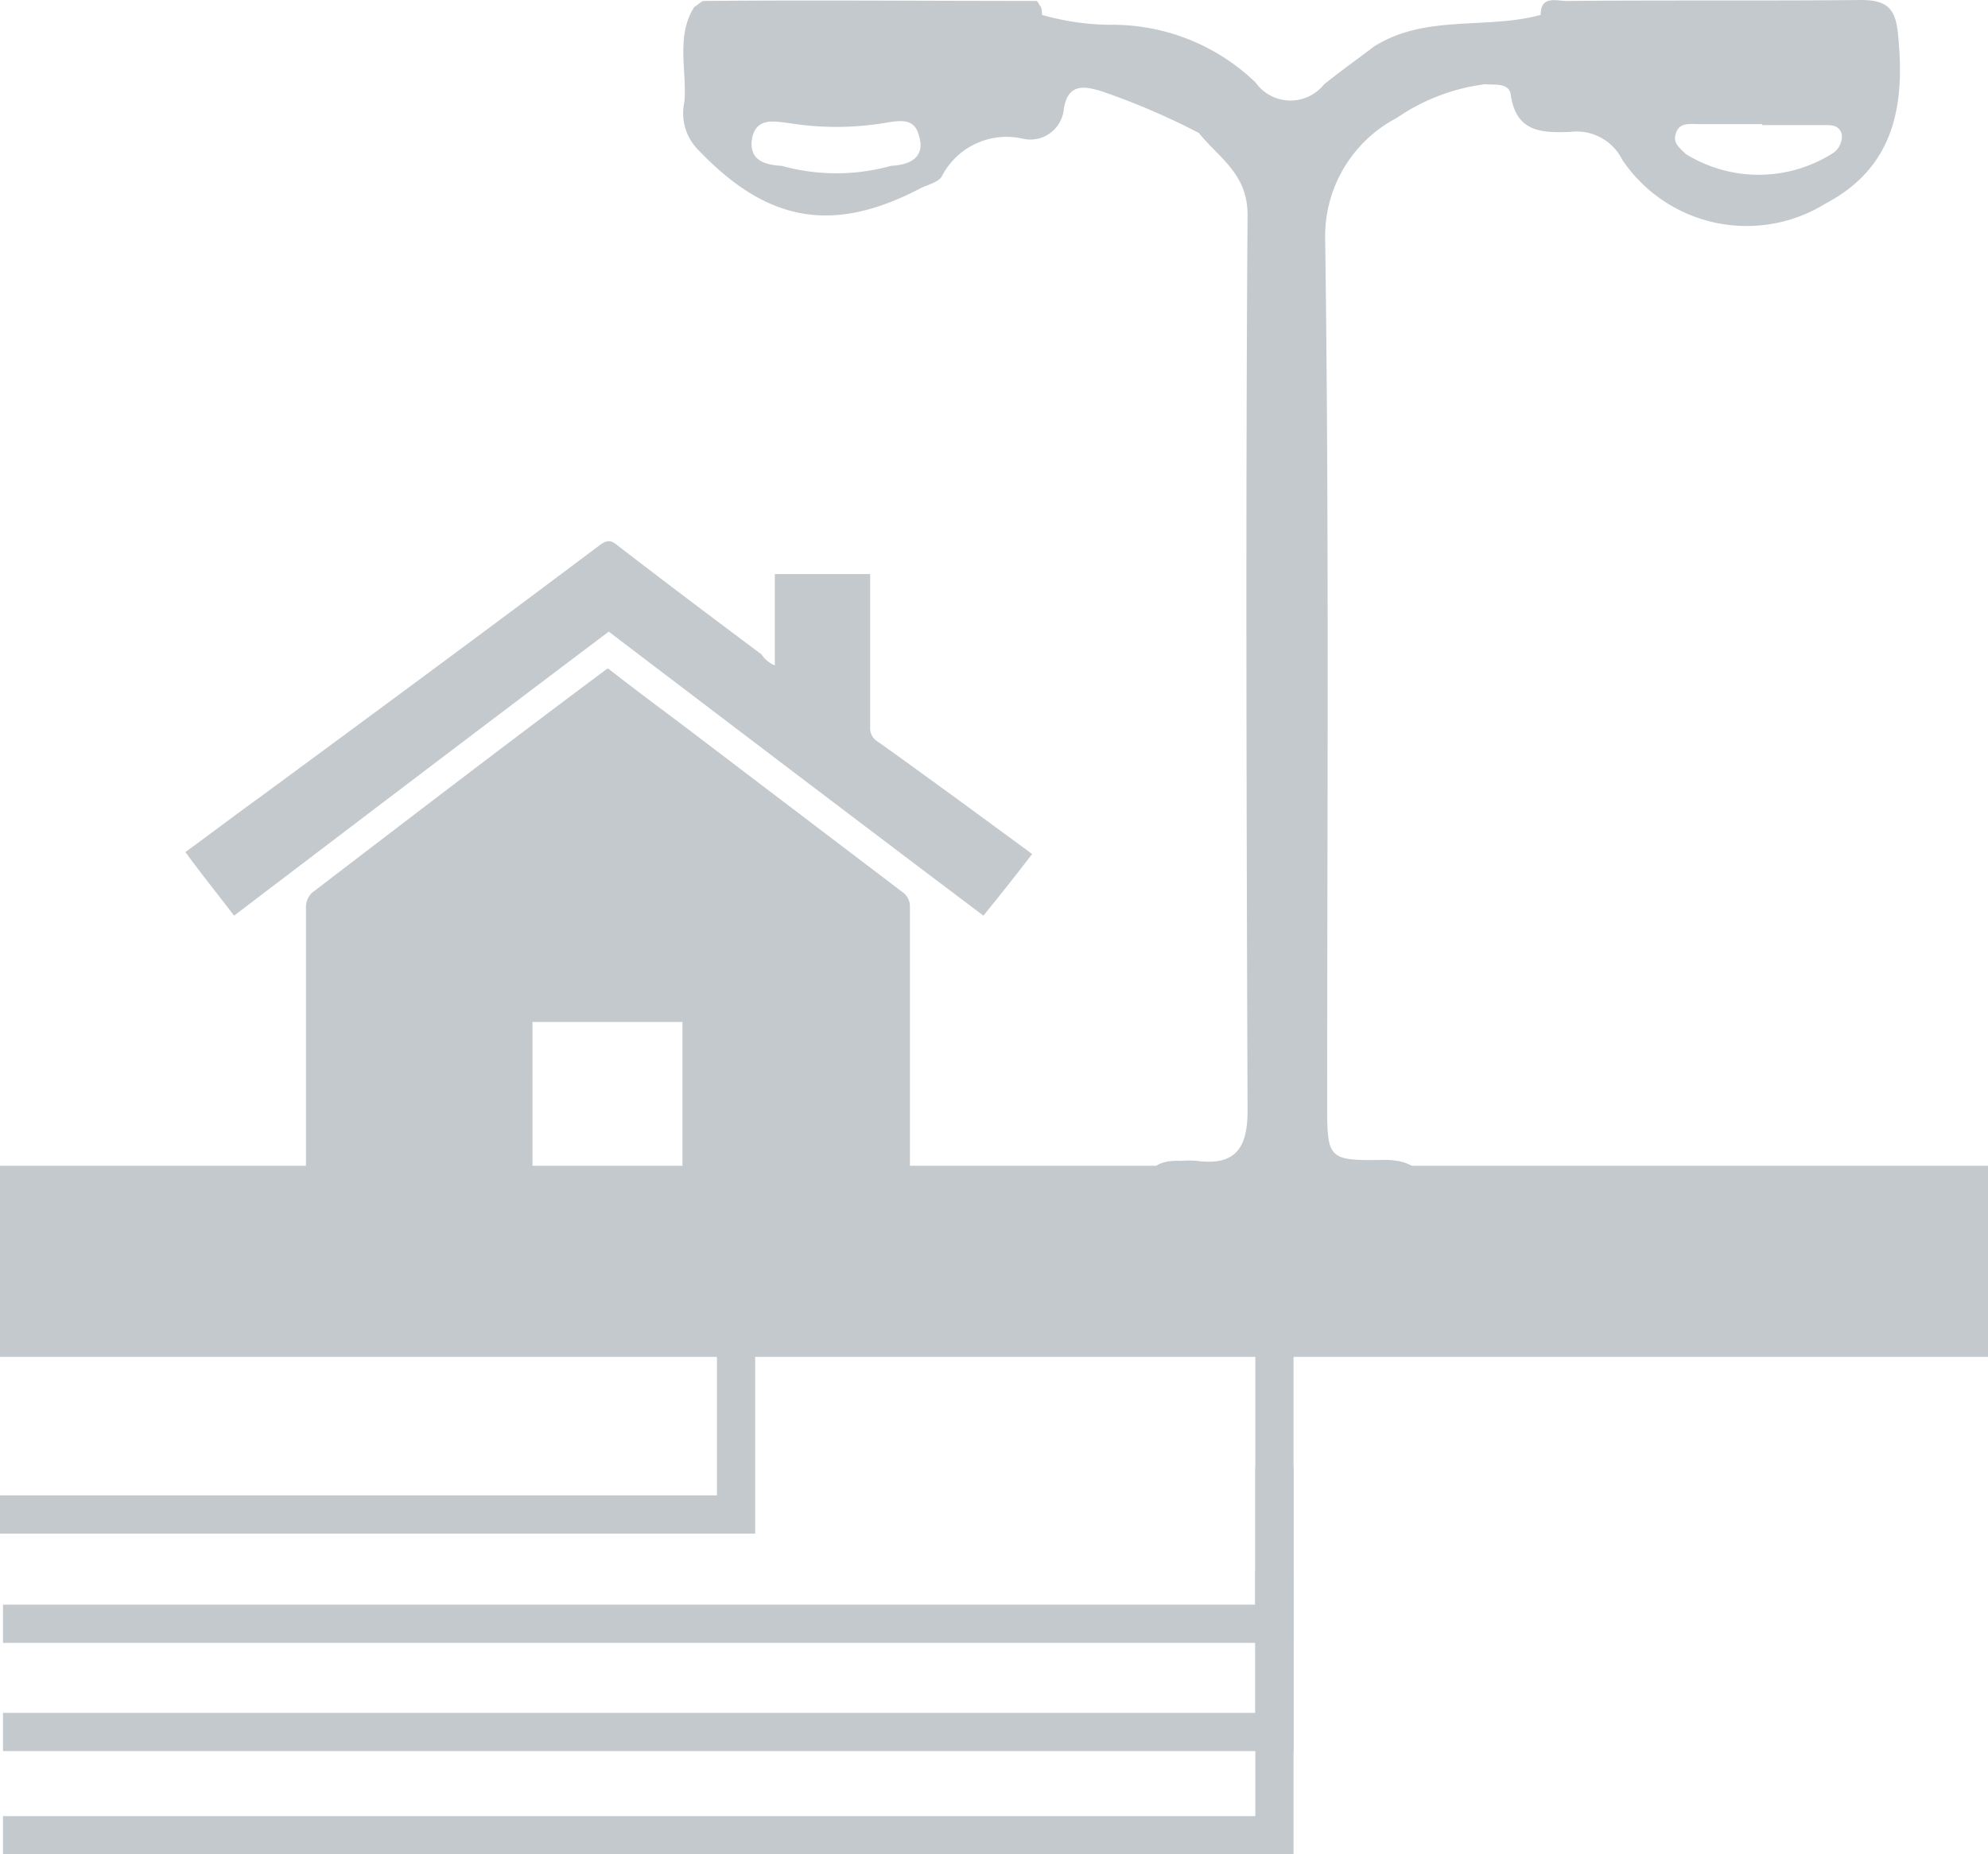 <svg xmlns="http://www.w3.org/2000/svg" width="52" height="48.516" viewBox="0 0 52 48.516"><defs><style>.a,.c,.d{fill:none;}.b{fill:#c4c9ce;}.c,.d{stroke:#c4c9ce;stroke-miterlimit:10;}.c{stroke-width:5px;}</style></defs><g transform="translate(-2569 15942)"><g transform="translate(2586.875 -15942)"><path class="a" d="M-331.816,307.19a6.435,6.435,0,0,1-2.442,0c-.416-.052-.883-.156-.987.416-.1.546.312.676.779.7h0a5.337,5.337,0,0,0,2.858,0c.52-.026.909-.234.78-.805C-330.985,306.982-331.452,307.112-331.816,307.19Z" transform="translate(337.065 -303.968)"/><path class="a" d="M-238.707,307.617h-1.559v-.026h-1.663c-.26,0-.52-.052-.6.26-.052.234.13.364.26.52a3.615,3.615,0,0,0,3.819,0c.156-.156.312-.286.234-.52C-238.265,307.591-238.5,307.617-238.707,307.617Z" transform="translate(268.431 -304.317)"/><path class="b" d="M-310.425,295.961c-.052-.676-.234-.961-.961-.961-2.572.026-5.17,0-7.717.026-.26,0-.676-.156-.676.364-1.429.39-3.014-.026-4.365.831h0c-.442.338-.883.65-1.3.987a1.122,1.122,0,0,1-1.793-.052,5.4,5.4,0,0,0-3.845-1.507,6.726,6.726,0,0,1-1.741-.26h0a.572.572,0,0,0-.026-.208h0c-.052-.052-.078-.156-.13-.156-2.91,0-5.768-.026-8.678,0-.078,0-.156.1-.26.156h0c-.494.779-.182,1.689-.26,2.494a1.362,1.362,0,0,0,.39,1.273c1.793,1.871,3.508,2.182,5.82.961.182-.078.442-.156.52-.286a1.906,1.906,0,0,1,2.157-.987.88.88,0,0,0,1.039-.78c.1-.65.494-.624.987-.468a18.317,18.317,0,0,1,2.546,1.091h0c.52.65,1.273,1.065,1.273,2.131-.052,7.821-.026,15.667,0,23.462,0,.987-.338,1.429-1.325,1.3a2.223,2.223,0,0,0-.416,0c-1.169-.052-.831.805-.909,1.455-.078.727.26.857.909.857,1.767-.026,3.534-.052,5.274,0,.779.026,1.221-.13,1.2-1.065-.026-.857-.26-1.273-1.169-1.273-1.481.026-1.481-.026-1.481-1.507,0-7.509.052-15.044-.052-22.553a3.493,3.493,0,0,1,1.871-3.2,5.24,5.24,0,0,1,2.312-.883c.26.026.65-.052.676.312.156.961.831.961,1.559.935a1.33,1.33,0,0,1,1.351.728,3.92,3.92,0,0,0,5.326,1.143h0C-310.555,299.391-310.243,297.806-310.425,295.961Zm-26.346,3.378a5.337,5.337,0,0,1-2.858,0h0c-.468-.026-.857-.156-.779-.7.1-.572.572-.468.987-.416a7.7,7.7,0,0,0,2.442,0c.364-.052.805-.182.935.312C-335.862,299.105-336.252,299.313-336.771,299.339Zm24.605-.312a3.615,3.615,0,0,1-3.819,0c-.156-.156-.338-.286-.26-.52.078-.312.364-.26.6-.26h1.663v.026h1.559c.208,0,.442-.026.52.234A.528.528,0,0,1-312.166,299.027Z" transform="translate(342.202 -295)"/></g><line class="c" x2="52" transform="translate(2569 -15909)"/><path class="d" d="M-410.7,431.854h33.257V422.5" transform="translate(2979.778 -16331.372)"/><path class="d" d="M-410.7,449.711h33.257V442.8" transform="translate(2979.778 -16346.398)"/><path class="d" d="M-410.7,460.111h33.257V453.2" transform="translate(2979.778 -16354.096)"/><path class="b" d="M-374.276,377.578H-380.2v-9.016a.529.529,0,0,1,.156-.39c2.546-1.949,5.093-3.9,7.665-5.82.026-.026.052-.026.078-.052.6.468,1.221.935,1.845,1.4l5.846,4.443a.458.458,0,0,1,.208.39v8.782a.974.974,0,0,1-.026.26h-5.924V371.55h-3.923Z" transform="translate(2957.203 -16286.813)"/><path class="b" d="M-376.892,352.746v-2.39h2.494v4a.406.406,0,0,0,.208.39c1.273.909,2.546,1.845,3.819,2.78.078.052.13.1.208.156-.416.546-.831,1.065-1.273,1.611-3.274-2.468-6.522-4.937-9.8-7.431-3.274,2.468-6.522,4.937-9.8,7.431-.416-.546-.857-1.091-1.273-1.663.676-.494,1.325-.987,1.975-1.455,2.962-2.183,5.924-4.365,8.86-6.574.208-.156.312-.13.494.026,1.247.961,2.494,1.9,3.741,2.832A.773.773,0,0,0-376.892,352.746Z" transform="translate(2966.159 -16277.337)"/><path class="d" d="M-411,427.811h19.253V420.9" transform="translate(2980 -16330.188)"/></g></svg>